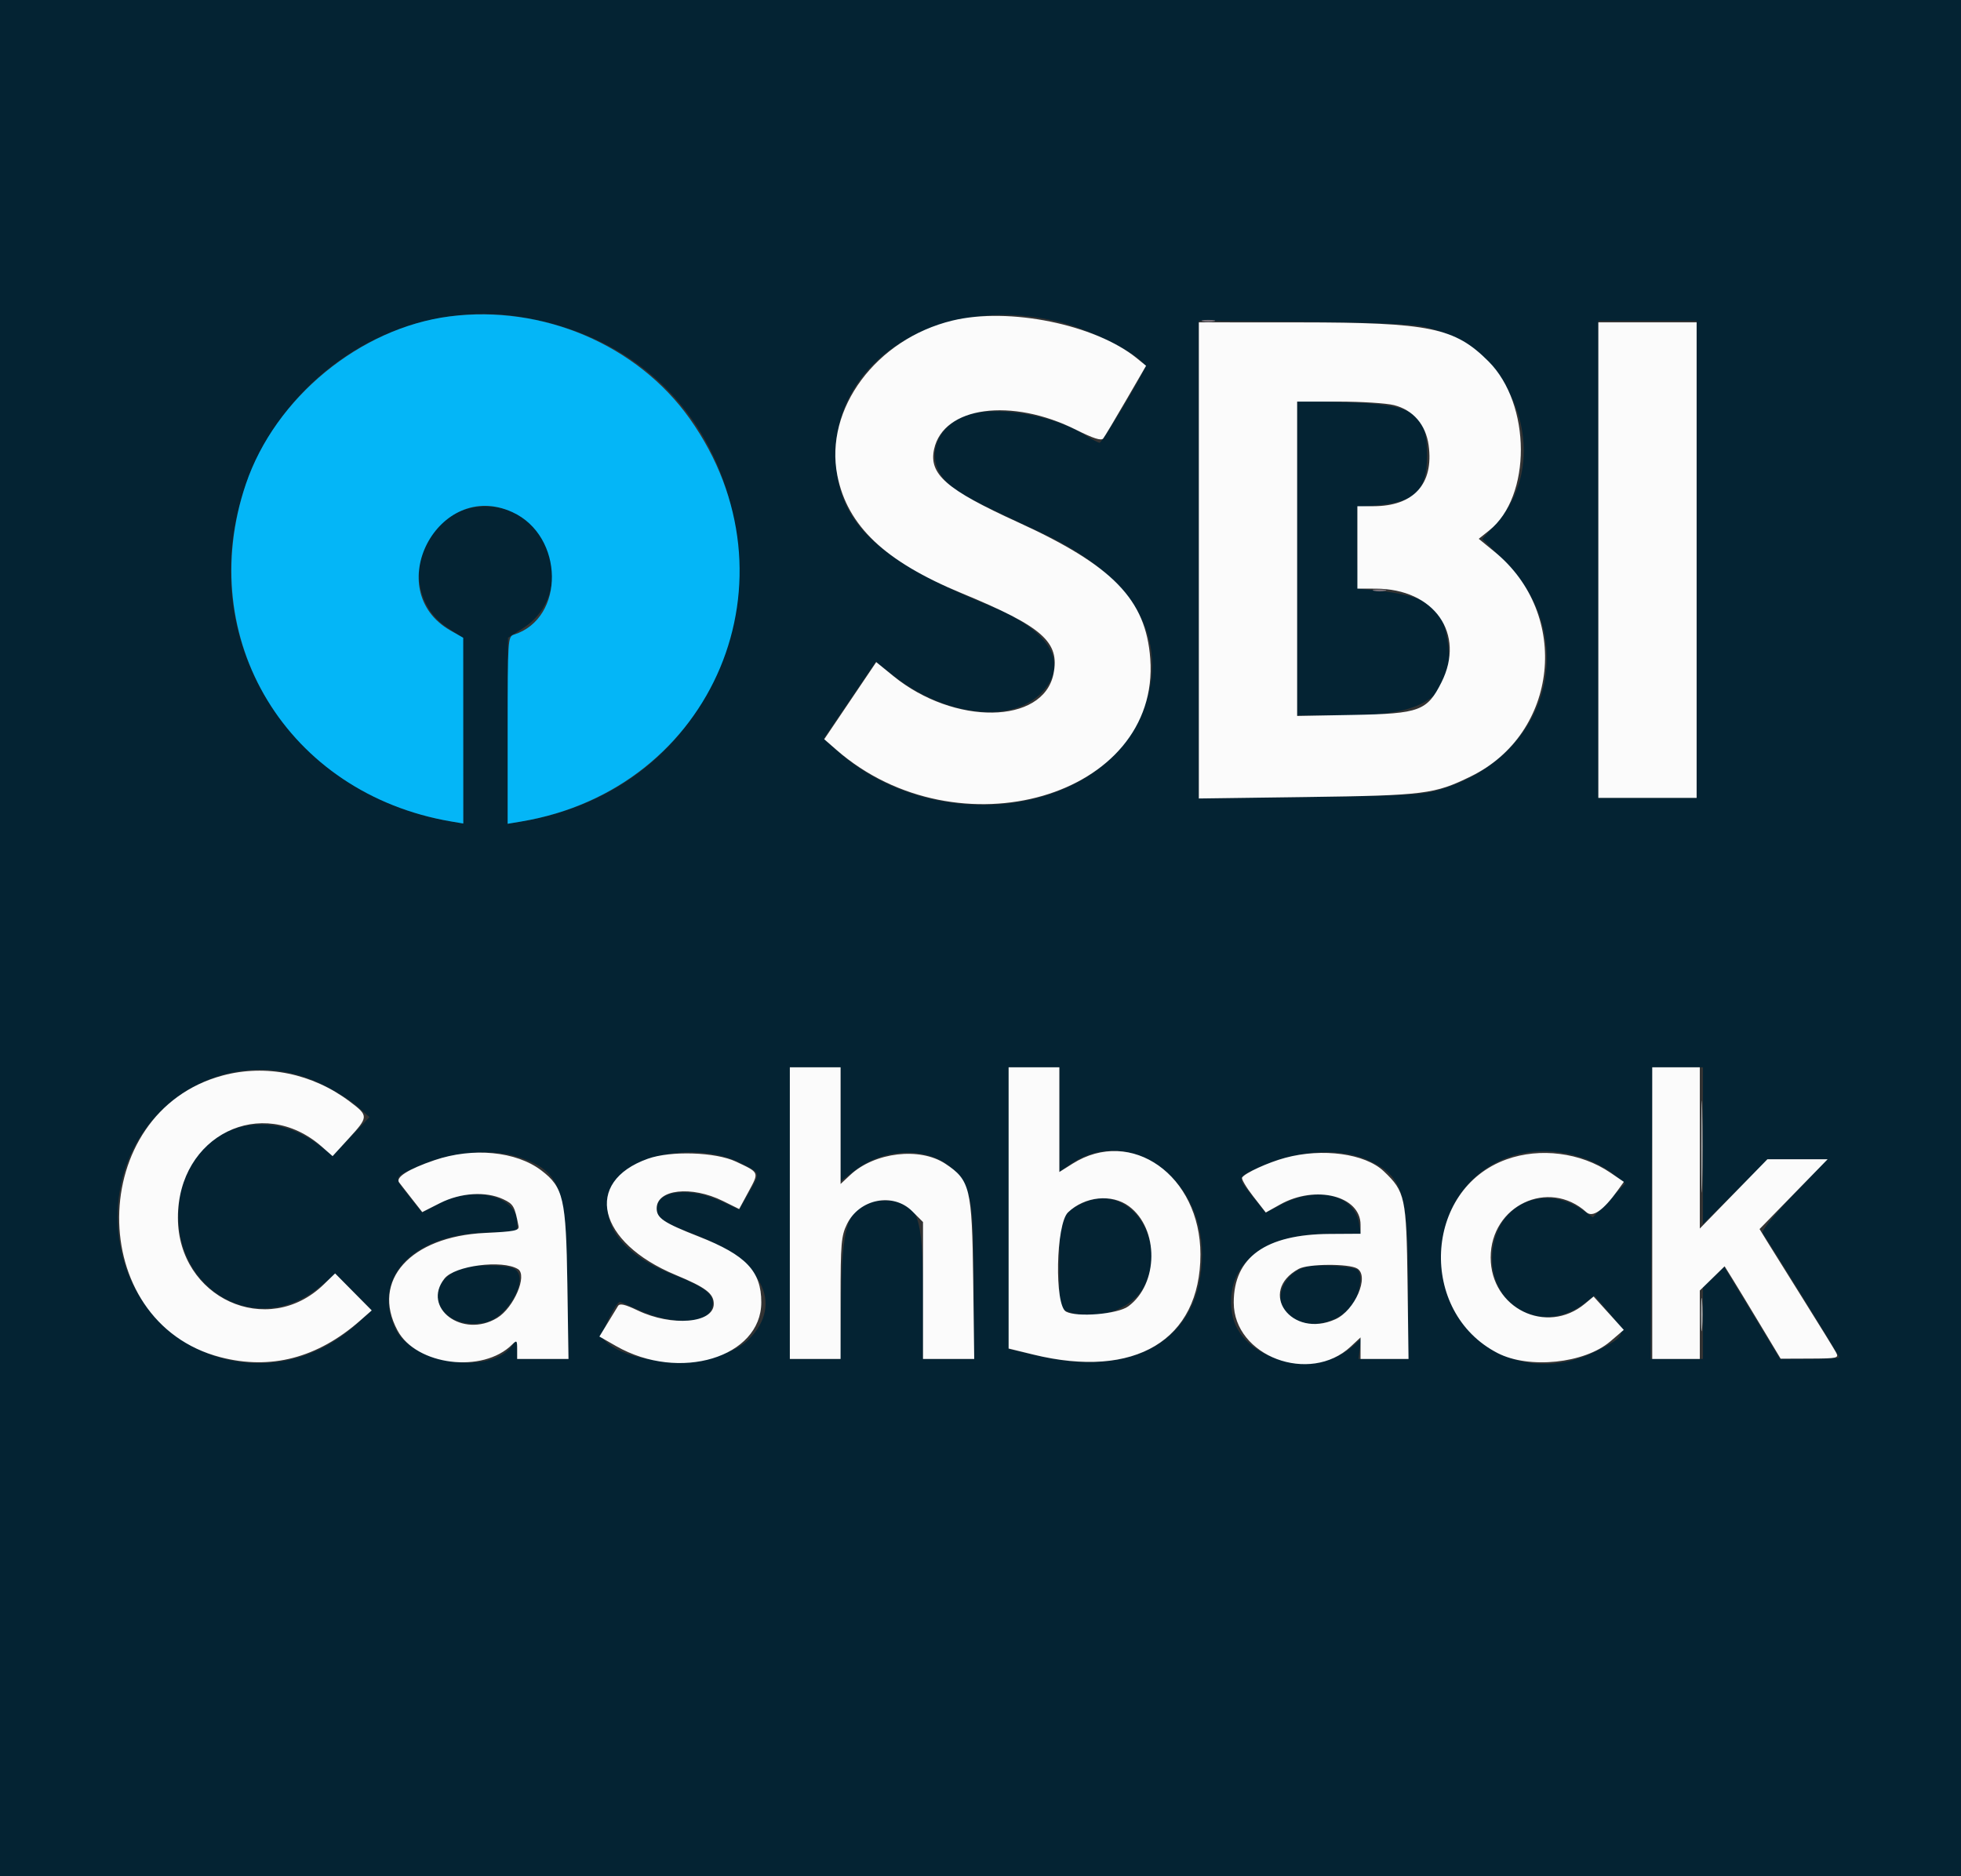 <svg viewBox="78.08 85.28 241.6 231.2" xmlns:xlink="http://www.w3.org/1999/xlink" xmlns="http://www.w3.org/2000/svg" version="1.1" id="svg" style="max-height: 500px" width="241.6" height="231.2"><rect x="78.08" y="85.28" width="241.6" height="231.2" fill="#333333" stroke="none"/><g id="svgg"><path fill-rule="evenodd" fill="#042333" stroke="none" d="M97.656 73.505 C 82.550 76.760,71.905 86.482,67.671 100.889 L 66.612 104.492 66.493 197.852 C 66.413 260.739,66.506 292.215,66.779 294.288 C 68.786 309.535,79.757 321.838,95.121 326.073 L 99.023 327.148 200.000 327.148 L 300.977 327.148 304.832 326.071 C 321.798 321.330,332.209 308.573,333.600 290.820 C 334.081 284.677,334.082 115.111,333.601 108.594 C 332.371 91.926,321.528 78.734,305.273 74.128 L 302.148 73.242 200.781 73.184 C 136.556 73.147,98.770 73.265,97.656 73.505 M142.755 124.422 C 178.041 130.575,177.663 180.574,142.285 186.509 L 140.625 186.787 140.646 175.327 L 140.667 163.867 142.502 162.695 C 149.235 158.393,145.945 147.673,137.891 147.673 C 129.882 147.673,126.612 158.374,133.300 162.695 L 135.114 163.867 135.135 175.311 L 135.156 186.754 133.691 186.506 C 115.744 183.467,103.987 167.510,106.990 150.266 C 109.973 133.135,126.061 121.511,142.755 124.422 M208.763 124.993 C 212.956 126.066,219.141 129.347,219.141 130.499 C 219.141 131.038,213.893 139.830,213.566 139.837 C 213.401 139.841,212.580 139.411,211.742 138.882 C 207.751 136.363,200.512 135.188,197.072 136.502 C 193.168 137.993,192.025 141.999,194.730 144.704 C 196.033 146.007,197.407 146.741,206.387 150.928 C 218.414 156.536,222.738 164.868,218.367 174.013 C 212.619 186.037,192.959 188.119,181.381 177.931 L 179.551 176.321 182.770 171.570 L 185.990 166.820 188.014 168.432 C 194.379 173.501,202.530 174.515,206.333 170.712 C 209.932 167.113,207.526 162.972,200.076 159.944 C 185.789 154.137,181.055 149.469,181.055 141.191 C 181.055 129.156,194.441 121.330,208.763 124.993 M252.734 125.410 C 264.290 127.218,269.926 141.495,262.376 149.834 L 260.689 151.697 263.288 154.267 C 273.076 163.944,268.913 178.685,255.273 182.644 C 253.305 183.215,250.757 183.351,239.355 183.490 L 225.781 183.656 225.781 154.230 L 225.781 124.805 237.988 124.909 C 244.702 124.966,251.338 125.191,252.734 125.410 M287.110 154.199 L 287.109 183.594 281.055 183.594 L 275.000 183.594 275.000 154.199 L 275.001 124.805 281.055 124.805 L 287.110 124.805 287.110 154.199 M237.891 154.049 L 237.891 173.438 244.153 173.438 C 253.925 173.438,257.410 170.829,256.425 164.256 C 255.732 159.636,253.869 158.530,245.605 157.837 C 245.444 157.824,245.313 155.553,245.313 152.791 L 245.313 147.769 247.895 147.528 C 252.486 147.099,253.892 145.666,253.899 141.406 C 253.908 136.157,252.297 135.105,243.848 134.845 L 237.891 134.661 237.891 154.049 M181.641 223.826 L 181.641 230.854 183.408 229.505 C 187.582 226.319,193.554 226.630,196.228 230.172 C 197.809 232.268,198.042 233.996,198.045 243.652 L 198.047 252.734 194.922 252.734 L 191.797 252.734 191.797 244.752 C 191.797 234.879,191.147 233.208,187.305 233.205 C 182.809 233.202,181.862 235.158,181.709 244.754 L 181.583 252.734 178.487 252.734 L 175.391 252.734 175.391 234.766 L 175.391 216.797 178.516 216.797 L 181.641 216.797 181.641 223.826 M208.594 223.230 L 208.594 229.664 210.000 228.709 C 217.050 223.925,226.172 230.205,226.172 239.844 C 226.172 250.211,218.048 255.184,205.810 252.311 L 202.344 251.497 202.344 234.147 L 202.344 216.797 205.469 216.797 L 208.594 216.797 208.594 223.230 M287.891 226.458 L 287.891 236.119 291.901 232.122 L 295.912 228.125 299.555 228.125 L 303.199 228.125 299.058 232.477 C 296.369 235.303,295.036 236.980,295.256 237.262 C 295.835 238.001,304.688 252.350,304.688 252.548 C 304.688 252.650,303.044 252.734,301.035 252.734 L 297.383 252.734 293.942 247.054 L 290.501 241.373 289.196 242.638 L 287.891 243.903 287.891 248.319 L 287.891 252.734 284.668 252.734 L 281.445 252.735 281.551 234.766 L 281.656 216.797 284.773 216.797 L 287.891 216.797 287.891 226.458 M117.638 218.834 C 119.216 219.592,121.204 220.824,122.055 221.572 L 123.603 222.932 121.339 225.305 L 119.075 227.679 117.375 226.381 C 110.032 220.777,100.749 224.876,100.090 234.014 C 99.348 244.300,109.678 250.204,117.405 243.910 L 119.432 242.260 121.649 244.500 L 123.866 246.741 122.162 248.311 C 110.469 259.089,92.578 251.134,92.578 235.156 C 92.578 221.891,105.916 213.204,117.638 218.834 M142.231 227.945 C 147.084 229.657,147.824 231.629,147.974 243.262 L 148.097 252.734 144.947 252.734 L 141.797 252.734 141.797 251.476 C 141.797 250.245,141.784 250.236,141.211 251.054 C 138.619 254.755,128.879 253.383,126.815 249.026 C 123.902 242.878,128.718 237.548,137.514 237.185 L 141.797 237.009 141.797 235.974 C 141.797 232.534,136.219 231.278,131.832 233.730 L 130.094 234.702 128.523 232.730 C 126.534 230.230,126.483 230.407,129.590 228.996 C 133.598 227.176,138.820 226.742,142.231 227.945 M169.434 228.640 C 171.838 229.884,171.798 229.714,170.312 232.304 L 169.148 234.335 166.898 233.295 C 163.004 231.496,158.984 231.965,158.984 234.219 C 158.984 235.337,159.900 235.973,163.413 237.295 C 171.897 240.488,174.762 245.881,170.330 250.313 C 166.664 253.979,155.415 253.897,152.331 250.180 C 151.983 249.760,153.929 245.703,154.478 245.703 C 154.542 245.703,155.581 246.155,156.788 246.708 C 160.671 248.486,164.878 248.475,165.694 246.685 C 166.435 245.058,165.353 244.028,161.220 242.427 C 154.304 239.747,151.486 235.553,153.711 231.251 C 155.711 227.383,164.259 225.963,169.434 228.640 M246.719 228.279 C 250.925 230.237,251.563 232.281,251.563 243.799 L 251.563 252.734 248.505 252.734 L 245.448 252.734 245.625 251.465 L 245.803 250.195 244.869 251.056 C 240.164 255.388,230.732 252.870,229.859 247.048 C 228.982 241.197,233.579 237.366,241.527 237.326 L 245.749 237.305 245.504 235.938 C 244.884 232.482,240.390 231.405,236.032 233.666 L 234.010 234.715 232.435 232.736 C 230.439 230.230,230.389 230.408,233.496 228.996 C 237.958 226.970,243.286 226.681,246.719 228.279 M273.529 228.120 C 274.669 228.546,276.207 229.400,276.945 230.016 L 278.288 231.137 276.308 233.213 L 274.329 235.288 273.158 234.454 C 268.674 231.261,263.192 233.260,262.108 238.482 C 260.631 245.597,267.590 250.192,273.301 245.872 L 274.531 244.942 276.373 247.097 C 278.539 249.632,278.445 249.899,274.728 251.779 C 265.643 256.376,255.686 250.344,255.670 240.234 C 255.655 230.593,264.358 224.689,273.529 228.120 M211.722 233.422 C 208.717 234.753,208.594 235.056,208.594 241.093 L 208.594 246.504 209.596 246.885 C 213.012 248.184,217.559 246.679,219.071 243.750 C 222.054 237.972,217.115 231.031,211.722 233.422 M134.961 241.583 C 129.629 243.544,132.059 249.325,137.765 248.255 C 140.595 247.724,143.366 242.813,141.490 241.654 C 140.590 241.097,136.406 241.052,134.961 241.583 M238.914 241.400 C 235.588 242.455,234.737 246.423,237.528 247.866 C 239.673 248.975,242.668 248.328,244.479 246.364 C 245.641 245.103,246.106 242.035,245.188 241.683 C 244.004 241.228,240.020 241.049,238.914 241.400" id="path0"/><path fill-rule="evenodd" fill="#fbfbfb" stroke="none" d="M0.000 200.000 L 0.000 400.000 200.000 400.000 L 400.000 400.000 400.000 200.000 L 400.000 0.000 200.000 0.000 L 0.000 0.000 0.000 200.000 M301.953 73.444 C 317.340 76.033,329.163 87.290,333.127 103.125 C 333.922 106.299,334.373 284.293,333.606 291.871 C 331.937 308.355,322.080 320.740,306.836 325.504 C 300.612 327.449,304.081 327.393,198.242 327.267 L 98.633 327.148 95.313 326.231 C 81.539 322.428,71.197 312.223,67.505 298.792 L 66.602 295.508 66.602 200.000 L 66.602 104.492 67.549 101.172 C 71.978 85.659,84.842 74.694,100.438 73.139 C 105.271 72.657,299.019 72.950,301.953 73.444 M195.419 124.780 C 186.026 127.056,179.628 135.666,181.241 143.862 C 182.464 150.081,187.090 154.461,196.567 158.379 C 206.543 162.502,208.680 164.386,207.868 168.335 C 206.589 174.559,195.647 174.697,188.142 168.583 L 186.034 166.866 182.831 171.617 L 179.628 176.367 181.123 177.672 C 196.077 190.726,221.050 183.478,219.796 166.448 C 219.258 159.149,215.201 154.971,203.443 149.605 C 194.642 145.589,192.488 143.705,193.166 140.617 C 194.320 135.363,202.688 134.235,210.690 138.255 C 212.788 139.309,213.758 139.617,213.999 139.307 C 214.187 139.065,215.452 136.951,216.811 134.609 L 219.281 130.351 218.137 129.420 C 213.022 125.261,202.394 123.090,195.419 124.780 M225.781 154.335 L 225.781 183.670 239.160 183.488 C 253.598 183.291,254.815 183.137,259.286 180.950 C 270.094 175.664,271.653 160.987,262.225 153.278 L 260.263 151.673 261.543 150.651 C 266.788 146.466,266.748 135.091,261.469 129.809 C 257.307 125.645,254.257 125.016,238.184 125.007 L 225.781 125.000 225.781 154.335 M275.000 154.297 L 275.000 183.594 281.055 183.594 L 287.109 183.594 287.109 154.297 L 287.109 125.000 281.055 125.000 L 275.000 125.000 275.000 154.297 M249.827 135.203 C 252.182 135.796,253.740 137.603,254.090 140.148 C 254.744 144.909,252.252 147.656,247.278 147.656 L 245.313 147.656 245.313 152.734 L 245.313 157.813 247.559 157.815 C 254.781 157.822,258.678 163.366,255.671 169.357 C 253.905 172.874,252.970 173.221,244.854 173.371 L 237.891 173.501 237.891 154.133 L 237.891 134.766 242.991 134.766 C 245.796 134.766,248.873 134.962,249.827 135.203 M175.391 234.766 L 175.391 252.734 178.516 252.734 L 181.641 252.734 181.641 245.241 C 181.641 238.546,181.724 237.575,182.422 236.133 C 183.938 233.001,188.108 232.170,190.469 234.531 L 191.797 235.859 191.797 244.297 L 191.797 252.734 194.951 252.734 L 198.106 252.734 197.979 242.871 C 197.834 231.667,197.599 230.695,194.550 228.677 C 191.402 226.594,185.839 227.251,182.831 230.061 L 181.641 231.173 181.641 223.985 L 181.641 216.797 178.516 216.797 L 175.391 216.797 175.391 234.766 M202.344 234.121 L 202.344 251.446 205.371 252.188 C 217.898 255.258,225.977 250.419,225.977 239.844 C 225.977 230.128,217.466 224.096,210.216 228.673 L 208.594 229.697 208.594 223.247 L 208.594 216.797 205.469 216.797 L 202.344 216.797 202.344 234.121 M281.641 234.766 L 281.641 252.734 284.570 252.734 L 287.500 252.734 287.500 248.517 L 287.500 244.299 289.029 242.807 L 290.557 241.314 291.496 242.825 C 292.012 243.656,293.566 246.218,294.948 248.519 L 297.461 252.701 301.071 252.686 C 304.500 252.671,304.661 252.633,304.281 251.924 C 304.062 251.514,302.256 248.584,300.267 245.413 C 298.279 242.243,296.249 238.991,295.757 238.187 L 294.862 236.725 299.055 232.425 L 303.249 228.125 299.538 228.125 L 295.827 228.125 291.663 232.394 L 287.500 236.664 287.500 226.730 L 287.500 216.797 284.570 216.797 L 281.641 216.797 281.641 234.766 M105.510 217.806 C 88.647 222.340,88.460 248.176,105.258 252.523 C 111.437 254.121,117.199 252.614,122.415 248.035 L 123.877 246.751 121.621 244.472 L 119.365 242.192 117.983 243.535 C 111.054 250.274,100.001 245.227,100.000 235.323 C 99.999 225.192,110.339 220.088,117.726 226.573 L 119.056 227.741 121.051 225.558 C 123.494 222.885,123.498 222.766,121.191 221.027 C 116.584 217.552,110.840 216.372,105.510 217.806 M131.615 228.238 C 128.395 229.336,126.775 230.355,127.252 230.983 C 127.445 231.237,128.166 232.162,128.853 233.039 L 130.102 234.633 132.294 233.527 C 134.856 232.235,137.958 232.047,140.082 233.054 C 141.344 233.653,141.492 233.914,141.965 236.373 C 142.069 236.913,141.472 237.033,137.825 237.206 C 128.643 237.641,123.763 243.078,127.049 249.213 C 129.366 253.541,137.577 254.555,141.174 250.958 C 141.744 250.388,141.797 250.436,141.797 251.535 L 141.797 252.734 144.958 252.734 L 148.119 252.734 147.978 243.457 C 147.820 232.961,147.503 231.584,144.774 229.502 C 141.677 227.140,136.341 226.627,131.615 228.238 M157.897 228.060 C 149.895 230.910,151.677 238.373,161.314 242.377 C 165.030 243.921,166.016 244.670,166.016 245.950 C 166.016 248.333,160.866 248.774,156.642 246.752 C 155.060 245.995,154.433 245.854,154.221 246.205 C 154.063 246.466,153.482 247.420,152.930 248.325 L 151.927 249.969 153.991 251.149 C 161.775 255.597,171.878 252.543,171.874 245.743 C 171.871 241.917,169.991 239.935,164.212 237.666 C 159.846 235.952,158.984 235.378,158.984 234.180 C 158.984 231.822,163.262 231.346,167.152 233.271 L 169.145 234.258 170.317 232.095 C 171.620 229.689,171.659 229.782,168.750 228.414 C 166.235 227.231,160.727 227.052,157.897 228.060 M236.426 227.947 C 234.316 228.515,231.452 229.826,231.110 230.380 C 231.003 230.552,231.617 231.591,232.472 232.689 L 234.028 234.686 235.803 233.694 C 240.181 231.247,245.704 232.640,245.703 236.191 L 245.702 237.305 241.894 237.328 C 234.011 237.376,230.076 240.192,230.080 245.781 C 230.084 252.405,239.442 255.926,244.496 251.205 L 245.703 250.077 245.703 251.406 L 245.703 252.734 248.658 252.734 L 251.613 252.734 251.490 243.262 C 251.355 232.828,251.200 232.106,248.565 229.605 C 246.267 227.423,241.029 226.708,236.426 227.947 M263.684 228.140 C 253.468 231.814,252.769 246.942,262.581 252.004 C 266.453 254.002,273.293 253.294,276.480 250.566 L 278.135 249.150 276.274 247.093 L 274.414 245.036 273.350 245.922 C 268.620 249.859,261.736 246.488,261.736 240.234 C 261.736 233.828,268.880 230.446,273.528 234.652 C 274.296 235.347,275.612 234.429,277.388 231.958 L 278.143 230.909 276.474 229.773 C 272.834 227.296,267.814 226.655,263.684 228.140 M217.163 233.913 C 220.896 236.678,220.845 243.508,217.070 246.260 C 215.770 247.207,210.779 247.626,209.424 246.901 C 207.967 246.122,208.167 236.102,209.668 234.666 C 211.736 232.689,215.060 232.355,217.163 233.913 M141.891 241.659 C 143.099 242.406,141.394 246.418,139.334 247.673 C 135.099 250.256,129.991 246.449,132.837 242.831 C 134.094 241.232,139.970 240.472,141.891 241.659 M245.299 241.594 C 246.830 242.539,245.008 246.756,242.600 247.842 C 237.188 250.282,232.941 244.440,238.086 241.632 C 239.249 240.997,244.292 240.971,245.299 241.594" id="path1"/><path fill-rule="evenodd" fill="#04b6f7" stroke="none" d="M133.461 124.270 C 122.439 125.686,111.965 134.304,108.377 144.907 C 101.910 164.023,113.511 183.089,133.691 186.506 L 135.156 186.754 135.153 175.311 L 135.150 163.867 133.587 162.975 C 124.881 158.003,132.092 144.207,141.211 148.390 C 147.599 151.320,147.731 161.469,141.408 163.476 C 140.648 163.717,140.625 164.057,140.625 175.256 L 140.625 186.787 142.285 186.509 C 166.067 182.519,176.967 156.484,163.064 136.877 C 156.604 127.768,144.930 122.797,133.461 124.270" id="path2"/><path fill-rule="evenodd" fill="#a1a6a9" stroke="none" d="M287.668 226.563 C 287.668 231.611,287.724 233.677,287.792 231.152 C 287.860 228.628,287.860 224.497,287.792 221.973 C 287.724 219.448,287.668 221.514,287.668 226.563 M287.636 247.266 C 287.636 249.092,287.704 249.839,287.786 248.926 C 287.868 248.013,287.868 246.519,287.786 245.605 C 287.704 244.692,287.636 245.439,287.636 247.266" id="path3"/><path fill-rule="evenodd" fill="#80807c" stroke="none" d="" id="path4"/><path fill-rule="evenodd" fill="#7c747c" stroke="none" d="M106.944 72.943 C 107.863 73.025,109.269 73.024,110.069 72.940 C 110.869 72.856,110.117 72.789,108.398 72.790 C 106.680 72.792,106.025 72.860,106.944 72.943 M293.848 72.926 C 294.224 73.024,294.839 73.024,295.215 72.926 C 295.591 72.827,295.283 72.747,294.531 72.747 C 293.779 72.747,293.472 72.827,293.848 72.926 M226.270 124.879 C 226.646 124.977,227.261 124.977,227.637 124.879 C 228.013 124.780,227.705 124.700,226.953 124.700 C 226.201 124.700,225.894 124.780,226.270 124.879 M247.363 158.082 C 247.739 158.180,248.354 158.180,248.730 158.082 C 249.106 157.984,248.799 157.903,248.047 157.903 C 247.295 157.903,246.987 157.984,247.363 158.082" id="path5"/><path fill-rule="evenodd" fill="#c4c4c4" stroke="none" d="" id="path6"/><path fill-rule="evenodd" fill="#cfd5d8" stroke="none" d="" id="path7"/><path fill-rule="evenodd" fill="#bcbcb4" stroke="none" d="" id="path8"/></g></svg>